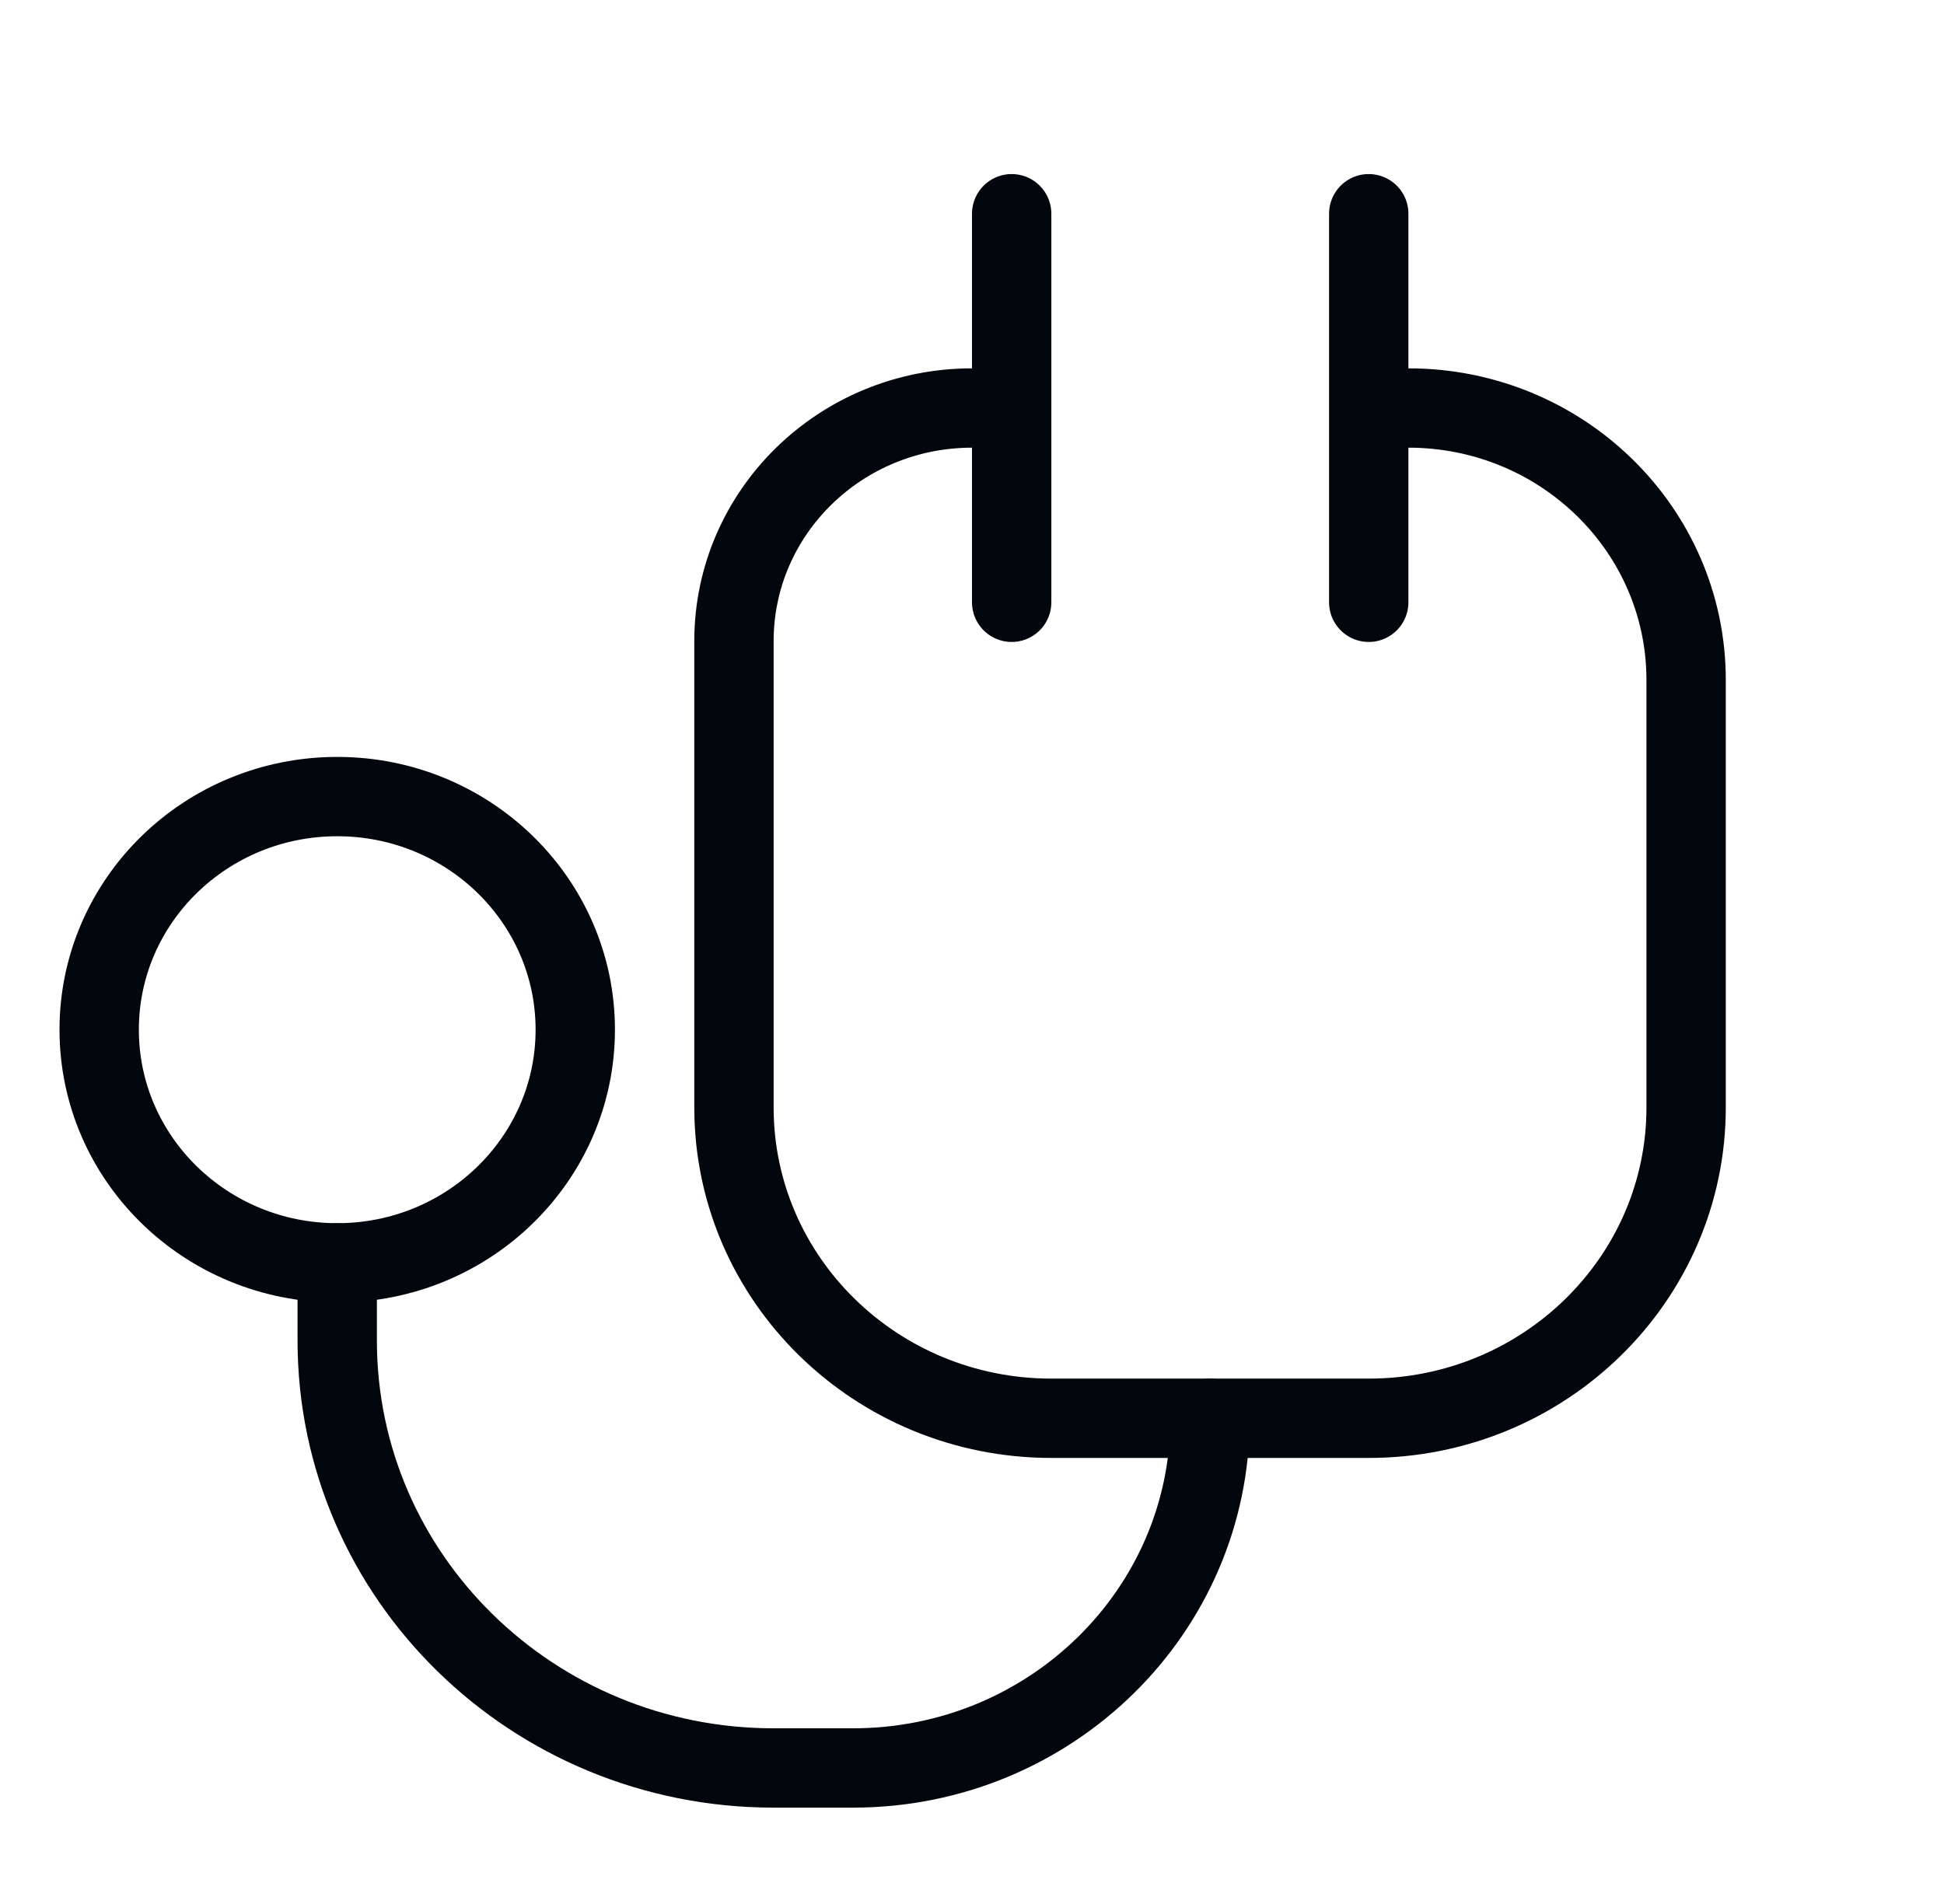 <svg width="49" height="48" viewBox="0 0 49 48" fill="none" xmlns="http://www.w3.org/2000/svg">
<path d="M30.5 35.755C30.5 40.624 26.471 44.571 21.5 44.571H19.5C13.425 44.571 8.5 39.747 8.5 33.796V31.837" stroke="#02070D" stroke-width="2" stroke-linecap="round" stroke-linejoin="round"/>
<path d="M24.5 10.286C21.186 10.286 18.5 12.917 18.5 16.163V27.918C18.5 32.246 22.082 35.755 26.5 35.755H34.5C38.918 35.755 42.5 32.246 42.5 27.918V17.143C42.5 13.356 39.366 10.286 35.5 10.286" stroke="#02070D" stroke-width="2" stroke-linecap="round" stroke-linejoin="round"/>
<path d="M25.5 15.184L25.5 5.388" stroke="#02070D" stroke-width="2" stroke-linecap="round" stroke-linejoin="round"/>
<path d="M34.5 15.184L34.5 5.388" stroke="#02070D" stroke-width="2" stroke-linecap="round" stroke-linejoin="round"/>
<path d="M8.5 31.837C5.186 31.837 2.5 29.205 2.5 25.959C2.5 22.713 5.186 20.082 8.5 20.082C11.814 20.082 14.5 22.713 14.5 25.959C14.5 29.205 11.814 31.837 8.5 31.837Z" stroke="#02070D" stroke-width="2" stroke-linecap="round" stroke-linejoin="round"/>
</svg>
